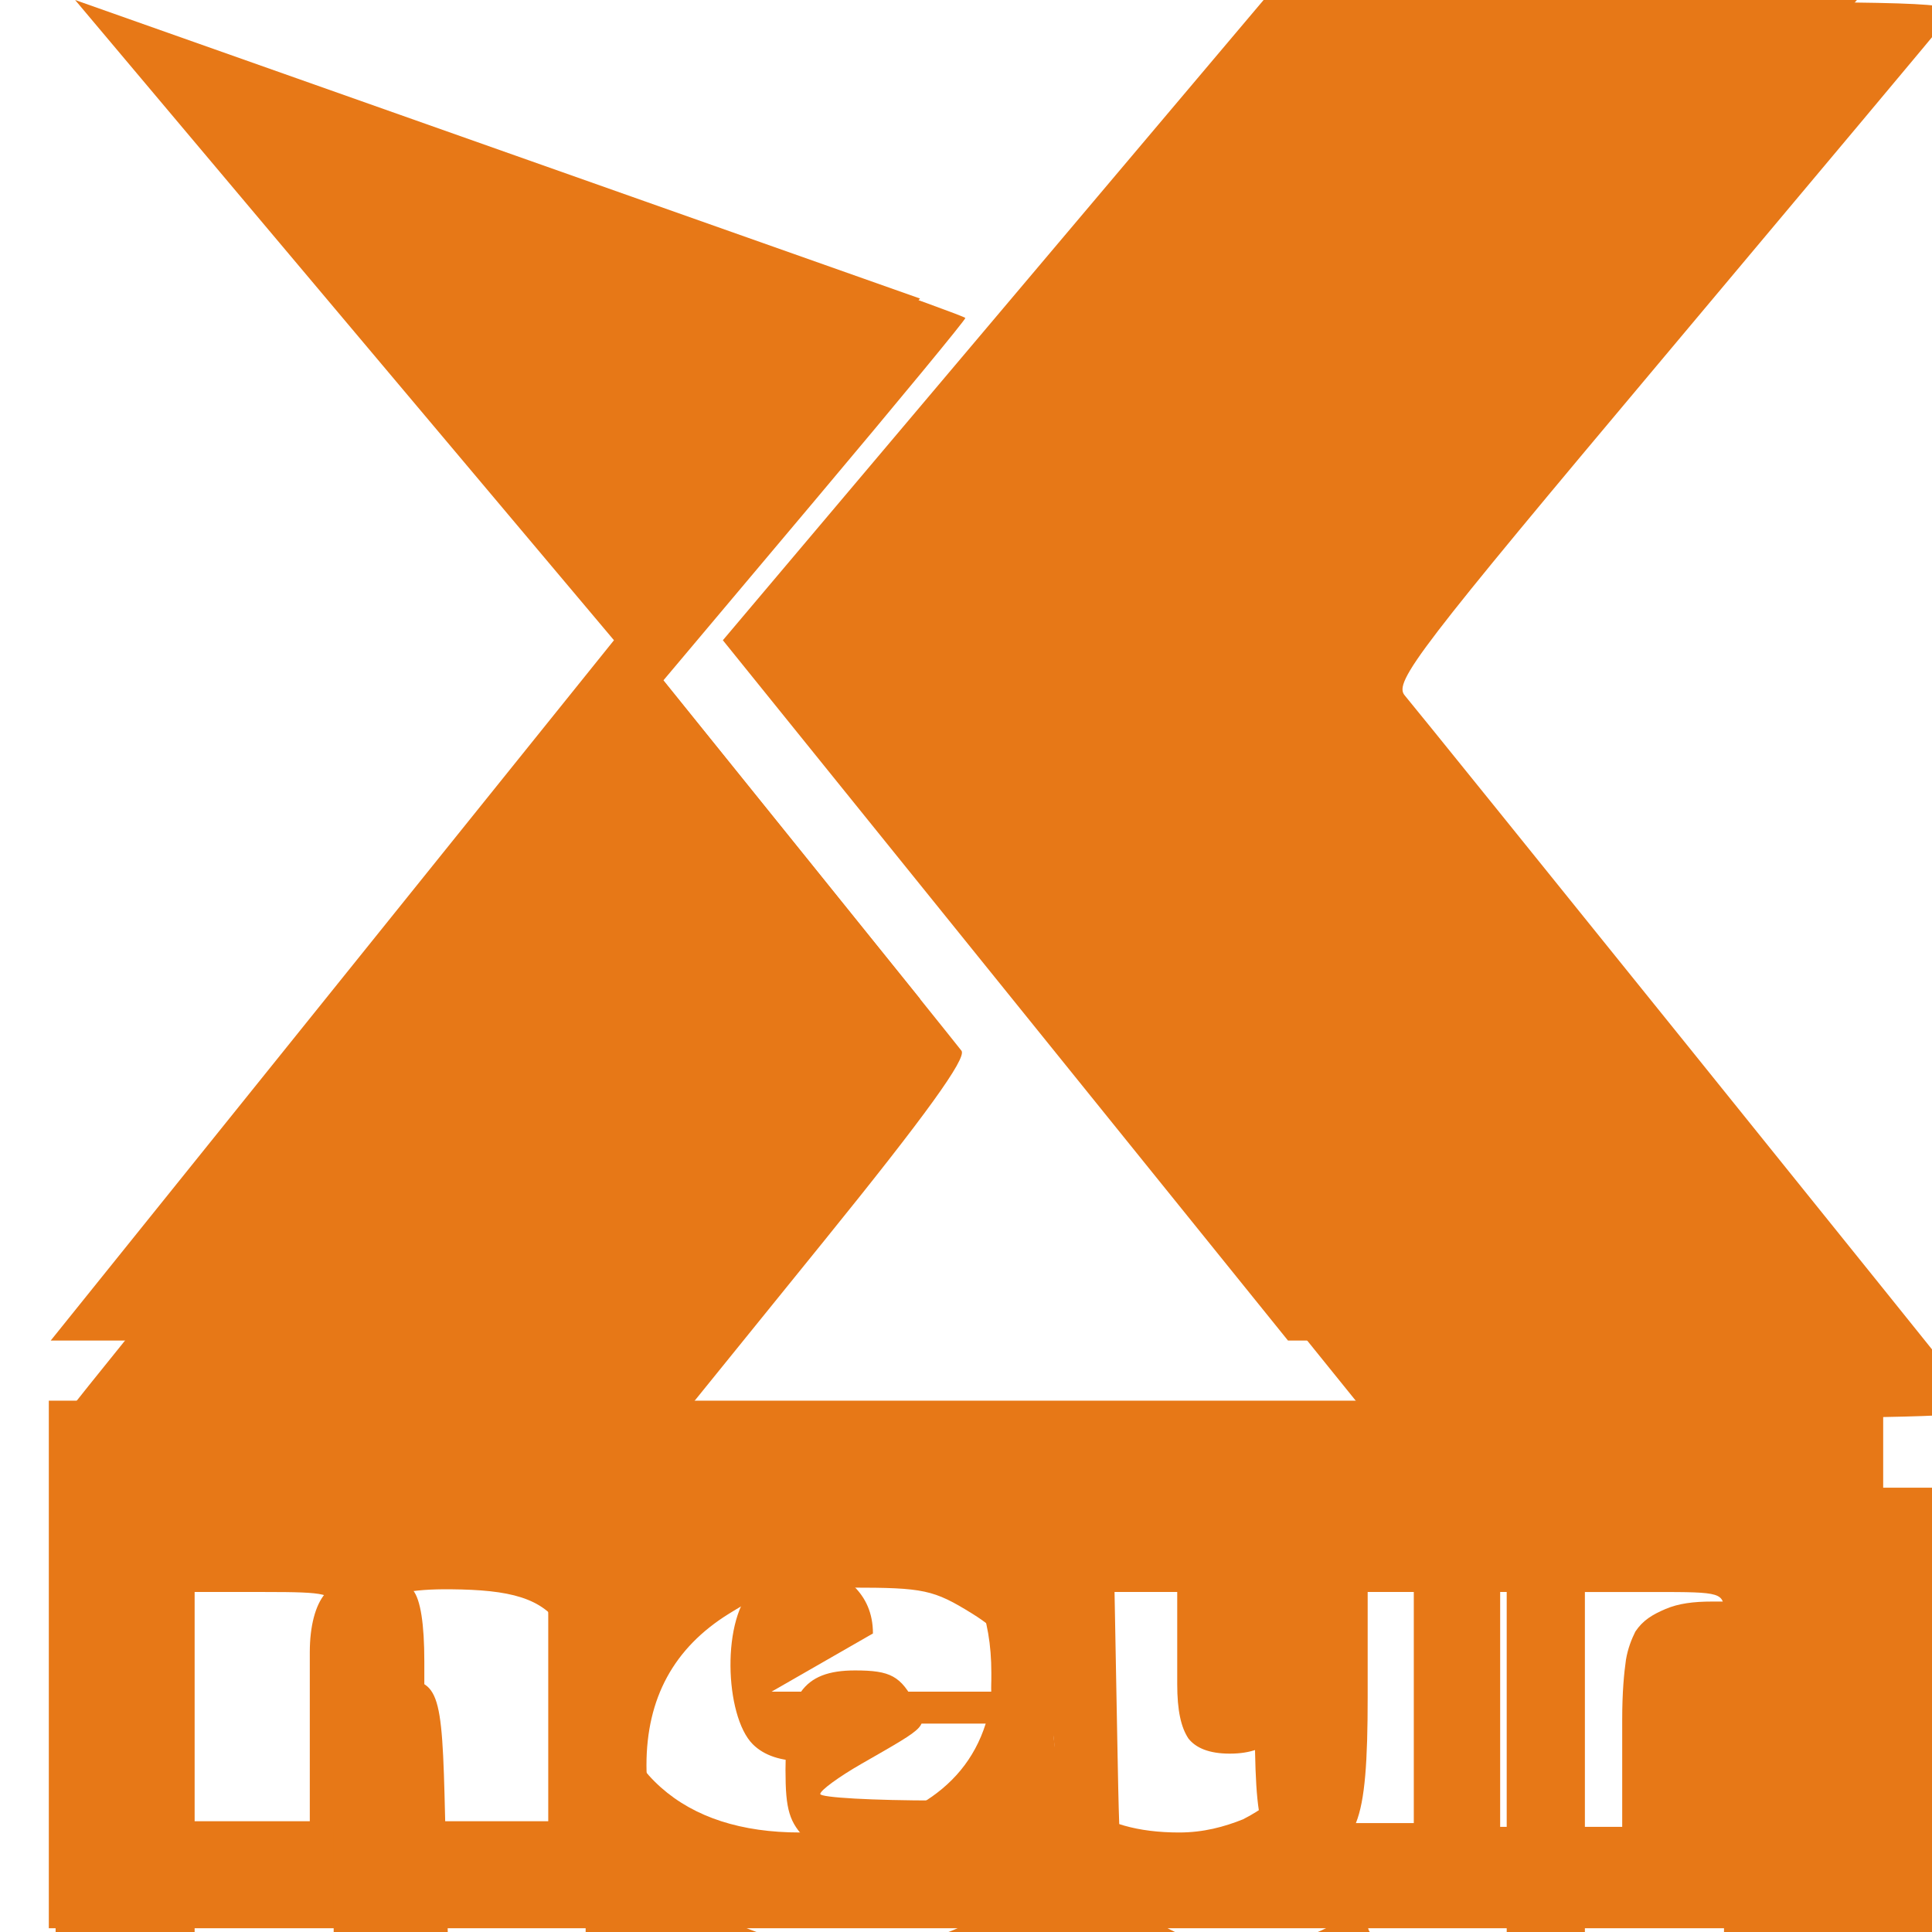 <?xml version="1.0" encoding="UTF-8" standalone="no"?>
<!-- Creator: CorelDRAW -->

<svg
   xmlns:dc="http://purl.org/dc/elements/1.1/"
   xmlns:cc="http://creativecommons.org/ns#"
   xmlns:rdf="http://www.w3.org/1999/02/22-rdf-syntax-ns#"
   xmlns:svg="http://www.w3.org/2000/svg"
   xmlns="http://www.w3.org/2000/svg"
   xmlns:sodipodi="http://sodipodi.sourceforge.net/DTD/sodipodi-0.dtd"
   xmlns:inkscape="http://www.inkscape.org/namespaces/inkscape"
   xml:space="preserve"
   width="61.648mm"
   height="61.648mm"
   style="shape-rendering:geometricPrecision; text-rendering:geometricPrecision; image-rendering:optimizeQuality; fill-rule:evenodd; clip-rule:evenodd"
   viewBox="0 0 1.029 1.029"
   id="svg2"
   version="1.1"
   inkscape:version="0.47 r22583"
   sodipodi:docname="hicolor_apps_scalable_gxneur.svg"><sodipodi:namedview
   pagecolor="#ffffff"
   bordercolor="#666666"
   borderopacity="1"
   objecttolerance="10"
   gridtolerance="10"
   guidetolerance="10"
   inkscape:pageopacity="0"
   inkscape:pageshadow="2"
   inkscape:window-width="1024"
   inkscape:window-height="556"
   id="namedview17"
   showgrid="false"
   inkscape:zoom="1.0804009"
   inkscape:cx="109.21872"
   inkscape:cy="107.90791"
   inkscape:window-x="0"
   inkscape:window-y="0"
   inkscape:window-maximized="1"
   inkscape:current-layer="svg2" />
 <defs
   id="defs4"><inkscape:perspective
   sodipodi:type="inkscape:persp3d"
   inkscape:vp_x="0 : 109.21872 : 1"
   inkscape:vp_y="0 : 1000 : 0"
   inkscape:vp_z="218.43744 : 109.21872 : 1"
   inkscape:persp3d-origin="109.21872 : 72.81248 : 1"
   id="perspective21" />
  <style
   type="text/css"
   id="style6">
   
    .fil2 {fill:#E77817}
    .fil0 {fill:white}
    .fil1 {fill:#E77817;fill-rule:nonzero}
   
  </style>
 <filter
   id="filter3029"
   inkscape:menu-tooltip="Make the lightest parts of the object progressively transparent"
   inkscape:menu="Transparency utilities"
   inkscape:label="Light eraser"
   height="1"
   width="1"
   y="0"
   x="0"
   color-interpolation-filters="sRGB"><feColorMatrix
     id="feColorMatrix3031"
     result="result14"
     type="luminanceToAlpha"
     in="SourceGraphic" /><feComposite
     id="feComposite3033"
     in2="result14"
     in="SourceGraphic"
     result="fbSourceGraphic"
     operator="out" /><feBlend
     id="feBlend3035"
     in2="fbSourceGraphic"
     mode="normal"
     result="result15" /></filter></defs>
 <g
   id="Layer_x0020_1"
   style="filter:url(#filter3029)">
  <rect
   class="fil0"
   width="1.029"
   height="1.029"
   id="rect10" />
  <g
   id="_70715968">
   <polygon
   id="_70062248"
   class="fil1"
   points="0.686,0.714 0.686,0.714 1.003,0.714 0.702,0.341 0.989,1.66942e-006 0.673,1.66942e-006 0.385,0.341 " />
   <polygon
   id="_70062176"
   class="fil1"
   points="0.343,0.714 0.343,0.714 0.027,0.714 0.327,0.341 0.04,0 0.49,0.159 0.336,0.341 0.49,0.532 " />
  </g>
  <path
   class="fil2"
   d="M0.026 0.746l0.977 0 0 0.281 -0.977 0 0 -0.281zm0.773 0.225l0 -0.169 0.063 0 0 0.03c0.007,-0.012 0.016,-0.02 0.026,-0.025 0.01,-0.005 0.024,-0.008 0.04,-0.008l0 0.055c-0.003,-0 -0.006,-0.001 -0.008,-0.001 -0.003,-0 -0.005,-0 -0.008,-0 -0.01,0 -0.018,0.001 -0.025,0.004 -0.007,0.003 -0.012,0.006 -0.016,0.012 -0.002,0.004 -0.004,0.009 -0.005,0.015 -0.001,0.007 -0.002,0.017 -0.002,0.032l0 0.057 -0.065 0zm-0.046 -0.169l0 0.169 -0.064 0 0 -0.023c-0.008,0.009 -0.017,0.016 -0.027,0.021 -0.01,0.004 -0.021,0.007 -0.034,0.007 -0.022,0 -0.039,-0.005 -0.05,-0.014 -0.011,-0.01 -0.017,-0.024 -0.017,-0.043l0 -0.116 0.066 0 0 0.094c0,0.014 0.002,0.023 0.006,0.029 0.004,0.005 0.011,0.008 0.022,0.008 0.011,0 0.02,-0.003 0.025,-0.01 0.005,-0.006 0.008,-0.017 0.008,-0.031l0 -0.09 0.066 0zm-0.291 0.116l0.063 0c-0.006,0.019 -0.018,0.033 -0.035,0.043 -0.017,0.01 -0.039,0.015 -0.064,0.015 -0.031,0 -0.056,-0.008 -0.074,-0.024 -0.018,-0.016 -0.027,-0.038 -0.027,-0.065 0,-0.028 0.009,-0.05 0.027,-0.066 0.018,-0.016 0.043,-0.024 0.074,-0.024 0.032,0 0.057,0.008 0.075,0.025 0.018,0.017 0.027,0.039 0.027,0.069 0,0.003 0,0.005 -6.17684e-005,0.006 -6.34378e-005,0.001 -0,0.003 -0,0.004l-0.117 0 0.054 -0.031c-0,-0.011 -0.004,-0.019 -0.01,-0.025 -0.007,-0.006 -0.016,-0.009 -0.027,-0.009 -0.011,0 -0.019,0.003 -0.026,0.009 -0.018,0.016 -0.016,0.069 -0.001,0.084 0.006,0.006 0.015,0.009 0.027,0.009 0.009,0 0.016,-0.002 0.022,-0.005 0.006,-0.003 0.01,-0.008 0.012,-0.014zm-0.362 0.053l0 -0.169 0.064 0 0 0.023c0.007,-0.009 0.015,-0.016 0.025,-0.021 0.01,-0.005 0.022,-0.007 0.036,-0.007 0.024,0 0.041,0.005 0.051,0.015 0.011,0.01 0.016,0.026 0.016,0.048l0 0.11 -0.066 0 0 -0.085c0,-0.02 -0.002,-0.033 -0.006,-0.038 -0.004,-0.005 -0.011,-0.008 -0.022,-0.008 -0.012,0 -0.02,0.003 -0.025,0.01 -0.005,0.006 -0.008,0.017 -0.008,0.031l0 0.09 -0.065 0z"
   id="path15" />
 </g>
<path
   style="fill:#e77817;fill-opacity:1"
   d="M 114.567,112.234 C 97.321,90.873 83.21,73.005 83.21,72.526 c 0,-0.479 13.502,-16.948 30.004,-36.598 L 143.217,0.2 l 32.818,0 c 31.093,0 32.751,0.085 31.548,1.616 -0.699,0.889 -14.326,17.16 -30.283,36.159 -26.244,31.247 -28.884,34.692 -27.665,36.102 1.307,1.512 59.324,73.513 61.107,75.837 0.707,0.921 -5.826,1.157 -31.965,1.157 l -32.853,0 -31.357,-38.836 z"
   id="path3039"
   transform="scale(0.005,0.005)" /><path
   style="fill:#e77817;fill-opacity:1"
   d="M 9.452,147.599 C 10.969,145.69 25.164,128.092 40.996,108.493 56.828,88.894 69.679,72.571 69.554,72.219 69.428,71.867 56.297,56.088 40.372,37.154 24.447,18.22 11.613,2.532 11.853,2.293 c 0.339,-0.339 90.216,30.855 90.977,31.576 0.101,0.095 -7.094,8.819 -15.988,19.386 l -16.171,19.213 15.447,19.17 c 8.496,10.544 15.831,19.674 16.301,20.289 0.592,0.776 -3.861,6.942 -14.539,20.131 l -15.393,19.013 -32.897,0 -32.897,0 2.758,-3.471 0,0 z"
   id="path3041"
   transform="scale(0.005,0.005)" /><path
   style="fill:#e77817;fill-opacity:1"
   d="m 5.924,188.093 0,-29.619 103.202,0 103.202,0 0,29.619 0,29.619 -103.202,0 -103.202,0 0,-29.619 z m 94.035,18.074 c 4.559,-1.354 9.203,-5.228 11.403,-9.513 1.063,-2.071 1.03,-2.083 -5.991,-2.083 -5.658,0 -7.527,0.367 -9.413,1.851 -3.221,2.534 -7.227,2.366 -10.013,-0.421 -1.872,-1.872 -2.272,-3.185 -2.272,-7.466 0,-7.951 1.849,-10.597 7.405,-10.597 3.805,0 4.87,0.59 6.436,3.56 1.304,2.474 1.55,2.2 -5.741,6.384 -2.418,1.387 -4.396,2.835 -4.397,3.217 -5.17e-4,0.382 5.622,0.694 12.494,0.694 l 12.495,0 0,-4.482 c 0,-6.368 -3.177,-11.94 -8.792,-15.418 -4.128,-2.557 -5.155,-2.777 -12.959,-2.777 -7.804,0 -8.831,0.22 -12.959,2.777 -5.873,3.637 -8.792,8.998 -8.792,16.147 0,5.984 2.75,12.334 6.533,15.085 5.954,4.33 16.022,5.576 24.563,3.04 l 0,0 z m 41.406,-0.825 c 4.051,-2.051 4.322,-2.08 4.322,-0.463 0,1.54 0.797,1.725 7.405,1.725 l 7.405,0 0,-18.512 0,-18.512 -7.405,0 -7.405,0 0,11.168 c 0,13.761 -1.119,16.554 -6.644,16.585 -4.785,0.027 -5.388,-1.688 -5.388,-15.324 l 0,-12.429 -7.466,0 -7.466,0 0.292,15.716 c 0.289,15.552 0.318,15.742 2.72,18.142 4.389,4.384 13.066,5.226 19.629,1.903 l 0,0 z M 35.542,195.16 c 0,-10.177 0.213,-11.715 1.918,-13.884 1.228,-1.561 2.81,-2.434 4.397,-2.425 4.971,0.028 5.231,0.719 5.556,14.76 l 0.301,12.994 7.335,0 7.335,0 -0.001,-14.115 c -0.002,-19.981 -1.919,-23.08 -14.349,-23.197 -4.284,-0.04 -6.598,0.452 -9.116,1.937 -3.298,1.946 -3.375,1.95 -3.375,0.171 0,-1.658 -0.659,-1.82 -7.405,-1.82 l -7.405,0 0,18.512 0,18.512 7.405,0 7.405,0 0,-11.445 z m 148.148,4.734 c 0.078,-9.462 1.241,-15.585 3.238,-17.045 0.929,-0.679 3.692,-1.235 6.14,-1.235 l 4.451,0 0,-6.578 c 0,-5.618 -0.214,-6.496 -1.464,-6.016 -0.805,0.309 -2.413,0.562 -3.573,0.562 -1.16,0 -3.625,1.029 -5.478,2.286 l -3.369,2.286 0,-2.286 c 0,-2.241 -0.147,-2.286 -7.405,-2.286 l -7.405,0 0,18.512 0,18.512 7.405,0 7.405,0 0.055,-6.71 1e-5,0 z"
   id="path3043"
   transform="scale(0.005,0.005)" /></svg>